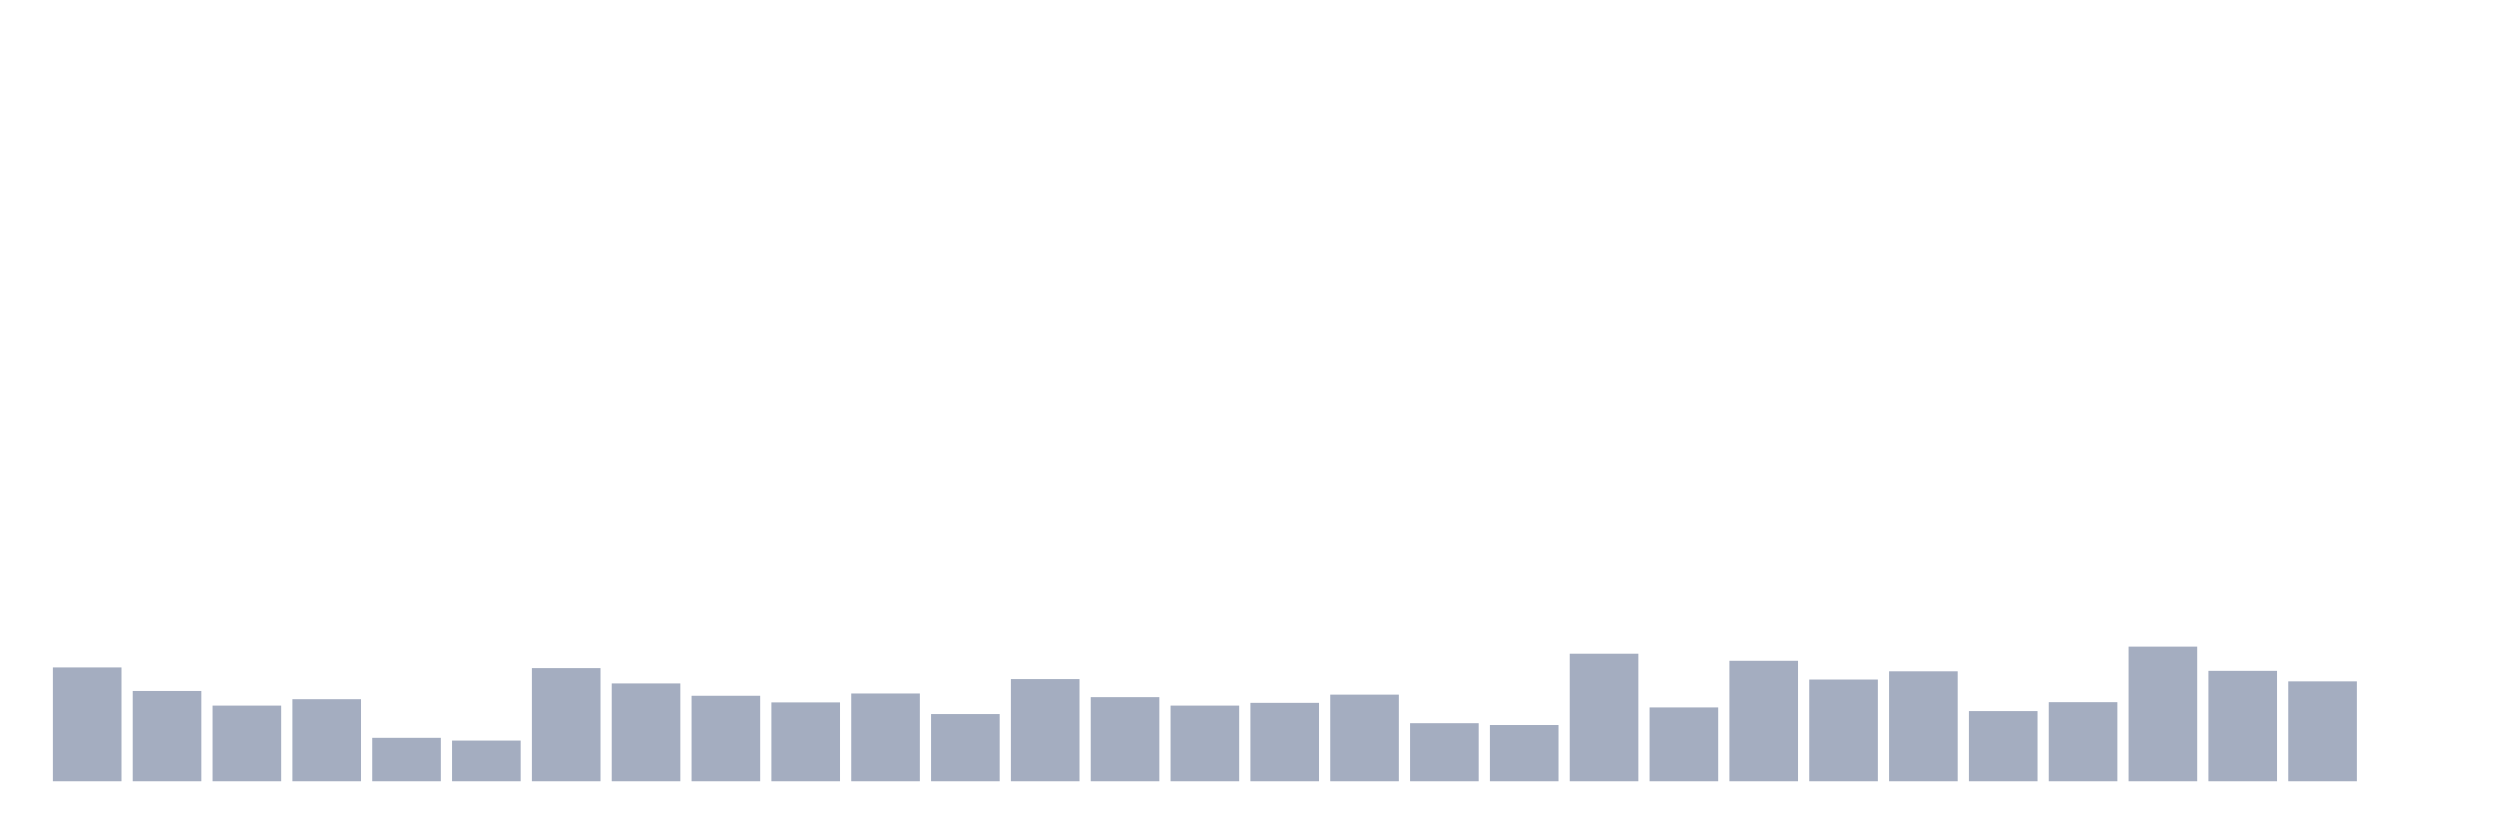<svg xmlns="http://www.w3.org/2000/svg" viewBox="0 0 480 160"><g transform="translate(10,10)"><rect class="bar" x="0.153" width="13.175" y="118.144" height="21.856" fill="rgb(164,173,192)"></rect><rect class="bar" x="15.482" width="13.175" y="122.665" height="17.335" fill="rgb(164,173,192)"></rect><rect class="bar" x="30.81" width="13.175" y="125.473" height="14.527" fill="rgb(164,173,192)"></rect><rect class="bar" x="46.138" width="13.175" y="124.245" height="15.755" fill="rgb(164,173,192)"></rect><rect class="bar" x="61.466" width="13.175" y="131.661" height="8.339" fill="rgb(164,173,192)"></rect><rect class="bar" x="76.794" width="13.175" y="132.188" height="7.812" fill="rgb(164,173,192)"></rect><rect class="bar" x="92.123" width="13.175" y="118.276" height="21.724" fill="rgb(164,173,192)"></rect><rect class="bar" x="107.451" width="13.175" y="121.216" height="18.784" fill="rgb(164,173,192)"></rect><rect class="bar" x="122.779" width="13.175" y="123.586" height="16.414" fill="rgb(164,173,192)"></rect><rect class="bar" x="138.107" width="13.175" y="124.859" height="15.141" fill="rgb(164,173,192)"></rect><rect class="bar" x="153.436" width="13.175" y="123.147" height="16.853" fill="rgb(164,173,192)"></rect><rect class="bar" x="168.764" width="13.175" y="127.097" height="12.903" fill="rgb(164,173,192)"></rect><rect class="bar" x="184.092" width="13.175" y="120.382" height="19.618" fill="rgb(164,173,192)"></rect><rect class="bar" x="199.42" width="13.175" y="123.85" height="16.15" fill="rgb(164,173,192)"></rect><rect class="bar" x="214.748" width="13.175" y="125.473" height="14.527" fill="rgb(164,173,192)"></rect><rect class="bar" x="230.077" width="13.175" y="124.947" height="15.053" fill="rgb(164,173,192)"></rect><rect class="bar" x="245.405" width="13.175" y="123.367" height="16.633" fill="rgb(164,173,192)"></rect><rect class="bar" x="260.733" width="13.175" y="128.853" height="11.147" fill="rgb(164,173,192)"></rect><rect class="bar" x="276.061" width="13.175" y="129.204" height="10.796" fill="rgb(164,173,192)"></rect><rect class="bar" x="291.39" width="13.175" y="115.511" height="24.489" fill="rgb(164,173,192)"></rect><rect class="bar" x="306.718" width="13.175" y="125.824" height="14.176" fill="rgb(164,173,192)"></rect><rect class="bar" x="322.046" width="13.175" y="116.871" height="23.129" fill="rgb(164,173,192)"></rect><rect class="bar" x="337.374" width="13.175" y="120.47" height="19.53" fill="rgb(164,173,192)"></rect><rect class="bar" x="352.702" width="13.175" y="118.89" height="21.11" fill="rgb(164,173,192)"></rect><rect class="bar" x="368.031" width="13.175" y="126.527" height="13.473" fill="rgb(164,173,192)"></rect><rect class="bar" x="383.359" width="13.175" y="124.815" height="15.185" fill="rgb(164,173,192)"></rect><rect class="bar" x="398.687" width="13.175" y="114.15" height="25.85" fill="rgb(164,173,192)"></rect><rect class="bar" x="414.015" width="13.175" y="118.803" height="21.197" fill="rgb(164,173,192)"></rect><rect class="bar" x="429.344" width="13.175" y="120.821" height="19.179" fill="rgb(164,173,192)"></rect><rect class="bar" x="444.672" width="13.175" y="140" height="0" fill="rgb(164,173,192)"></rect></g></svg>